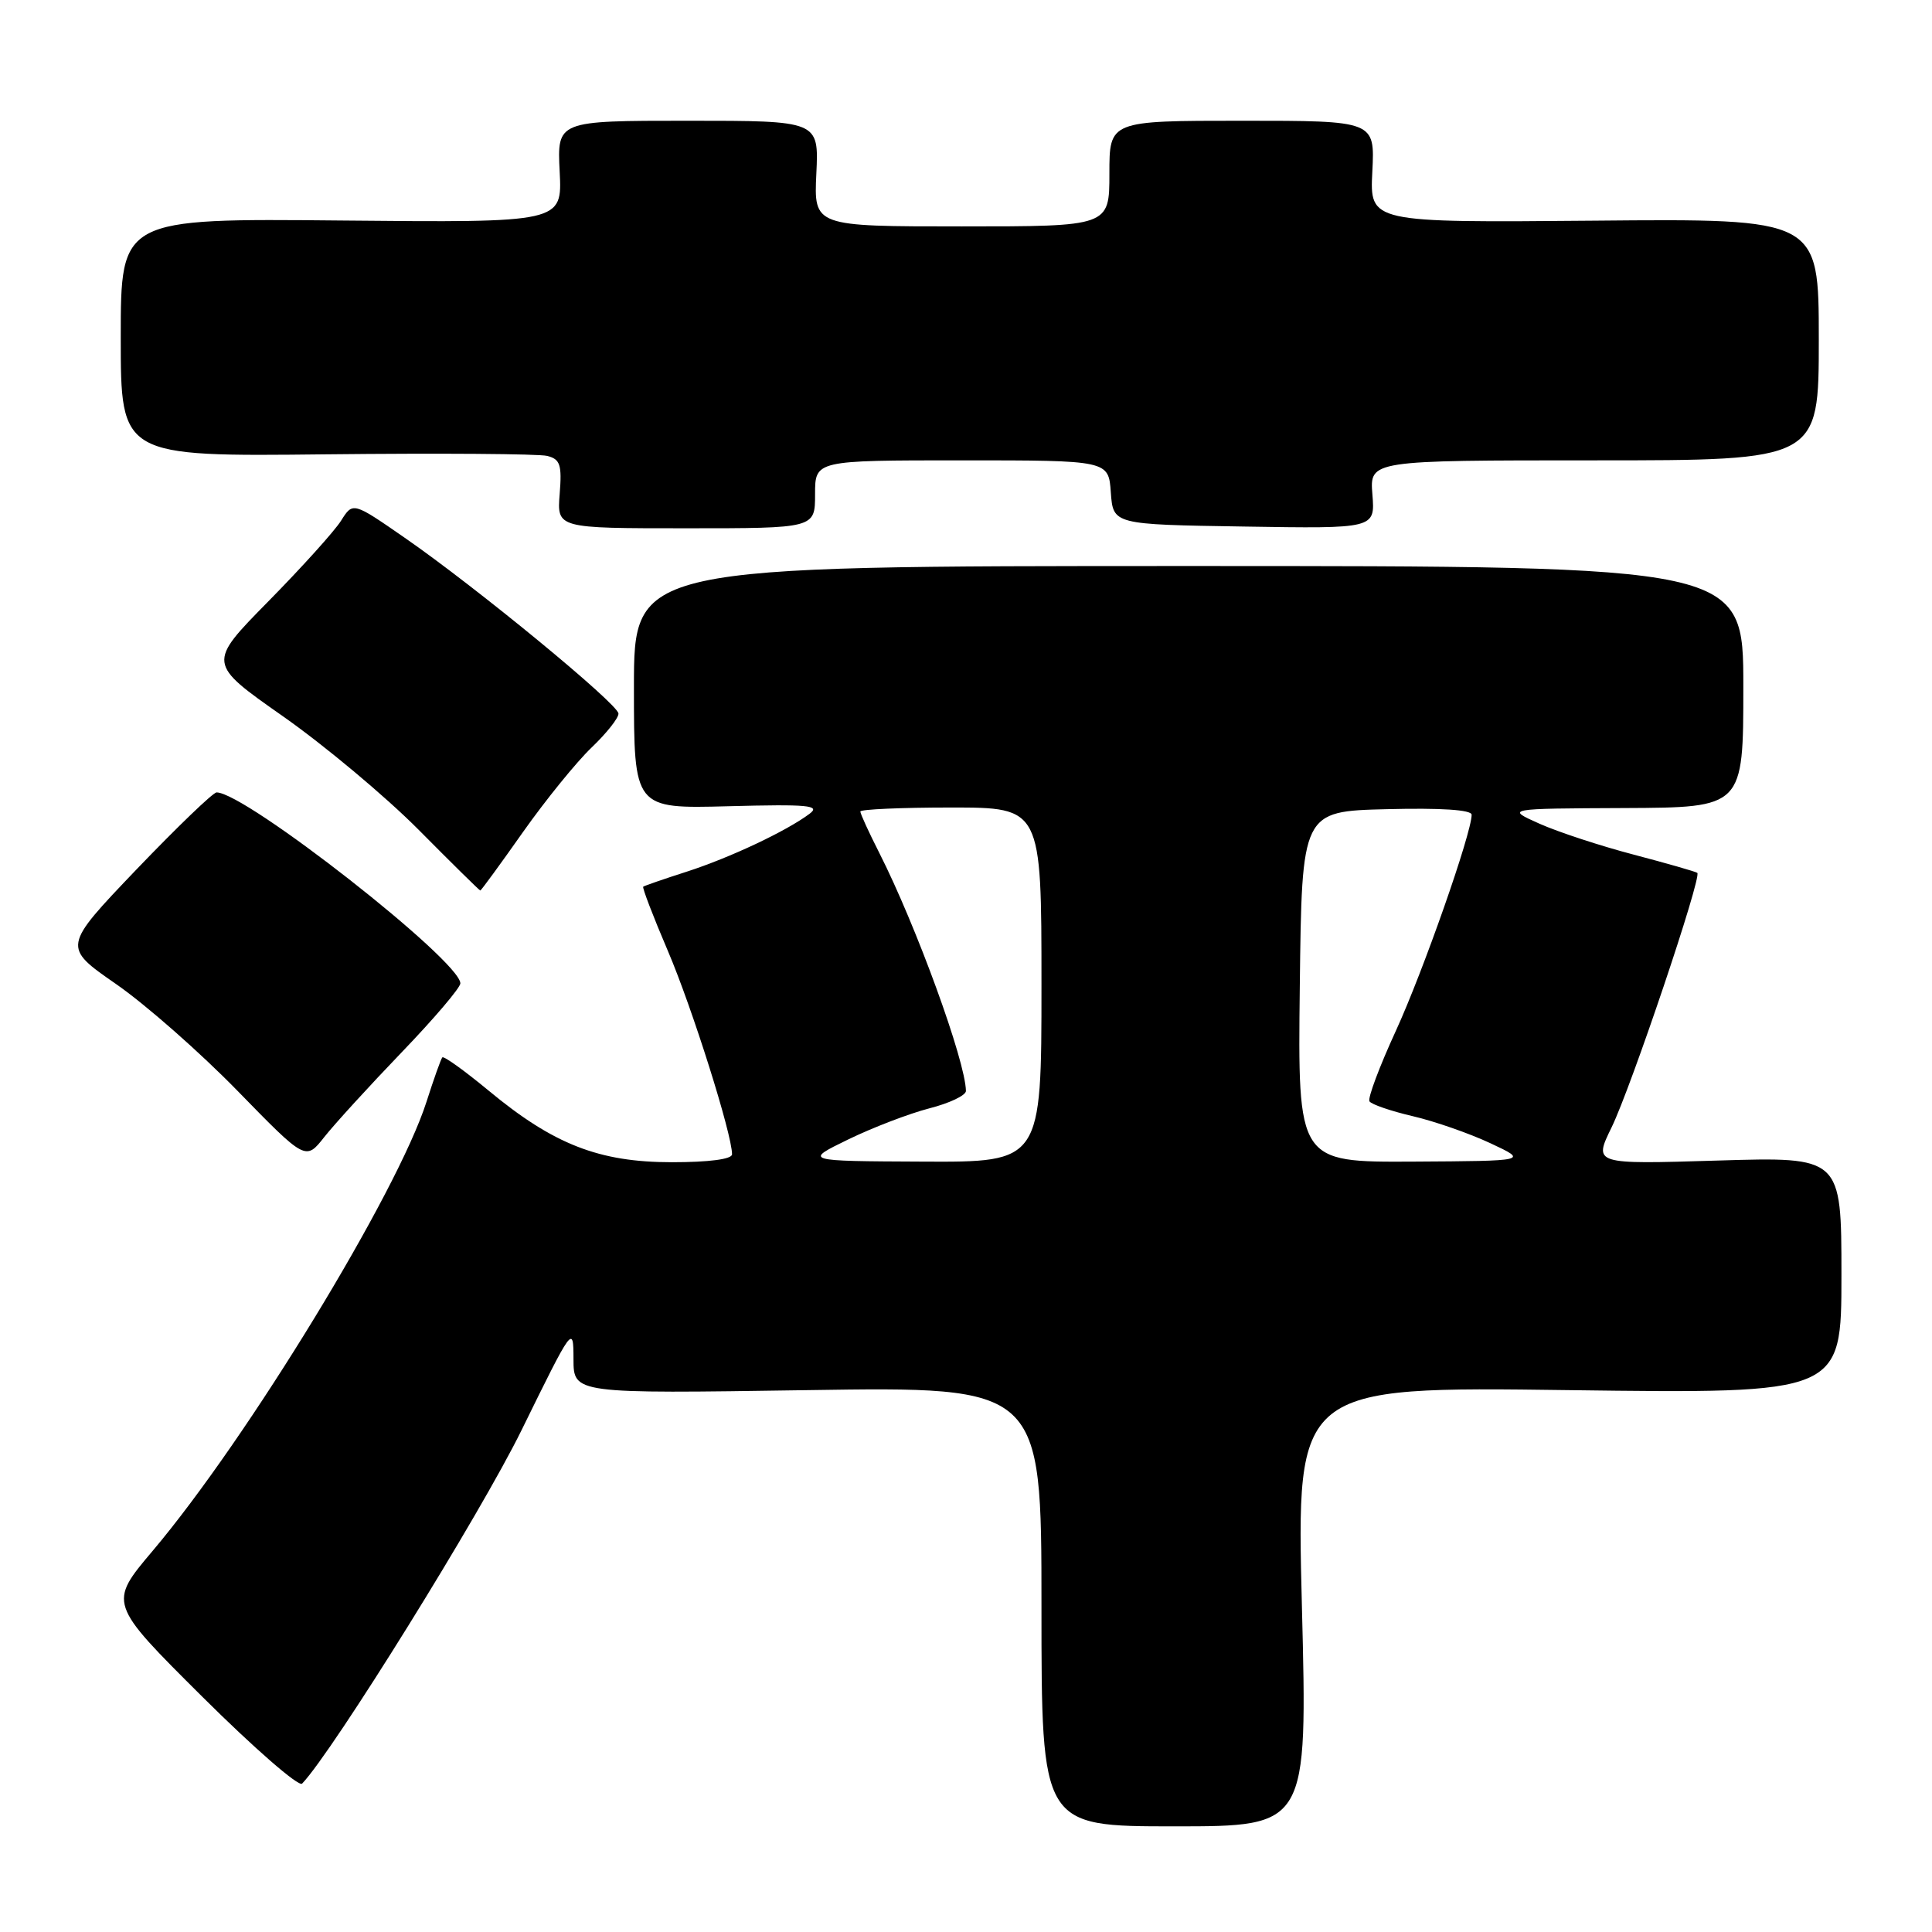 <?xml version="1.0" encoding="UTF-8" standalone="no"?>
<!DOCTYPE svg PUBLIC "-//W3C//DTD SVG 1.1//EN" "http://www.w3.org/Graphics/SVG/1.1/DTD/svg11.dtd" >
<svg xmlns="http://www.w3.org/2000/svg" xmlns:xlink="http://www.w3.org/1999/xlink" version="1.1" viewBox="0 0 256 256">
 <g >
 <path fill="currentColor"
d=" M 172.51 212.86 C 171.77 183.72 171.77 183.72 207.89 184.20 C 244.00 184.67 244.00 184.67 244.00 168.97 C 244.00 153.28 244.00 153.28 227.57 153.78 C 211.15 154.28 211.15 154.28 213.54 149.39 C 216.14 144.06 225.54 116.15 224.90 115.66 C 224.68 115.49 220.90 114.41 216.50 113.25 C 212.10 112.10 206.47 110.25 204.00 109.15 C 199.50 107.14 199.50 107.14 215.25 107.07 C 231.00 107.00 231.00 107.00 231.00 91.00 C 231.00 75.00 231.00 75.00 157.50 75.00 C 84.00 75.00 84.00 75.00 84.00 91.08 C 84.00 107.16 84.00 107.16 96.52 106.83 C 107.11 106.55 108.77 106.71 107.27 107.83 C 104.22 110.12 96.73 113.65 91.00 115.50 C 87.97 116.47 85.38 117.37 85.23 117.49 C 85.08 117.61 86.55 121.45 88.50 126.01 C 91.70 133.49 97.00 150.28 97.00 152.95 C 97.00 153.60 93.95 154.00 89.03 154.00 C 79.37 154.00 73.34 151.64 64.73 144.50 C 61.55 141.87 58.80 139.89 58.61 140.11 C 58.42 140.32 57.48 142.97 56.51 146.00 C 52.67 158.02 32.80 190.61 20.25 205.47 C 14.36 212.44 14.36 212.44 26.79 224.81 C 33.63 231.61 39.58 236.80 40.03 236.34 C 44.11 232.08 63.69 200.56 69.11 189.50 C 75.91 175.65 75.98 175.55 75.99 180.08 C 76.00 184.67 76.00 184.67 107.00 184.20 C 138.00 183.73 138.00 183.73 138.00 212.86 C 138.00 242.00 138.00 242.00 155.63 242.00 C 173.25 242.00 173.25 242.00 172.51 212.86 Z  M 53.23 139.43 C 57.50 134.99 61.00 130.88 61.00 130.30 C 61.00 127.31 32.52 105.00 28.70 105.00 C 28.23 105.00 23.45 109.61 18.06 115.23 C 8.28 125.47 8.28 125.47 15.39 130.40 C 19.30 133.11 26.55 139.49 31.50 144.57 C 40.50 153.80 40.50 153.80 42.98 150.65 C 44.35 148.92 48.96 143.87 53.23 139.43 Z  M 69.30 110.25 C 72.31 105.99 76.40 100.95 78.39 99.05 C 80.37 97.16 81.98 95.13 81.95 94.55 C 81.89 93.27 63.11 77.82 53.63 71.26 C 46.76 66.50 46.76 66.50 45.19 69.00 C 44.32 70.38 39.98 75.19 35.54 79.70 C 27.48 87.89 27.48 87.89 37.49 94.91 C 42.99 98.77 51.09 105.54 55.48 109.96 C 59.86 114.38 63.54 118.00 63.64 118.00 C 63.75 118.00 66.30 114.51 69.30 110.25 Z  M 108.00 65.50 C 108.00 61.00 108.00 61.00 127.44 61.00 C 146.89 61.00 146.89 61.00 147.19 65.25 C 147.50 69.50 147.50 69.50 164.85 69.77 C 182.21 70.05 182.21 70.05 181.85 65.52 C 181.49 61.00 181.49 61.00 211.24 61.00 C 241.00 61.00 241.00 61.00 241.00 44.99 C 241.00 28.97 241.00 28.97 211.25 29.24 C 181.50 29.50 181.50 29.50 181.84 22.75 C 182.18 16.00 182.18 16.00 164.59 16.00 C 147.00 16.00 147.00 16.00 147.00 23.00 C 147.00 30.00 147.00 30.00 127.42 30.00 C 107.84 30.00 107.84 30.00 108.17 23.00 C 108.50 16.00 108.50 16.00 91.16 16.00 C 73.82 16.00 73.82 16.00 74.16 22.75 C 74.50 29.50 74.50 29.50 45.25 29.22 C 16.00 28.94 16.00 28.94 16.00 44.72 C 16.00 60.50 16.00 60.50 43.24 60.20 C 58.23 60.04 71.40 60.13 72.50 60.41 C 74.23 60.84 74.47 61.58 74.16 65.46 C 73.80 70.00 73.80 70.00 90.90 70.00 C 108.00 70.00 108.00 70.00 108.00 65.50 Z  M 112.40 150.98 C 115.65 149.40 120.48 147.55 123.15 146.86 C 125.82 146.18 127.99 145.14 127.99 144.56 C 127.94 140.62 121.43 122.72 116.49 112.97 C 115.12 110.27 114.00 107.83 114.00 107.53 C 114.00 107.24 119.40 107.00 126.00 107.00 C 138.00 107.00 138.00 107.00 138.00 130.50 C 138.00 154.00 138.00 154.00 122.25 153.92 C 106.50 153.85 106.50 153.85 112.40 150.98 Z  M 172.23 130.75 C 172.50 107.50 172.50 107.50 183.75 107.22 C 190.92 107.04 195.00 107.30 195.00 107.96 C 195.00 110.40 188.56 128.75 184.95 136.61 C 182.78 141.33 181.21 145.52 181.46 145.93 C 181.70 146.33 184.29 147.22 187.20 147.90 C 190.12 148.58 194.75 150.20 197.50 151.49 C 202.50 153.83 202.50 153.83 187.23 153.92 C 171.96 154.00 171.96 154.00 172.23 130.75 Z "/>
</g>
</svg>
